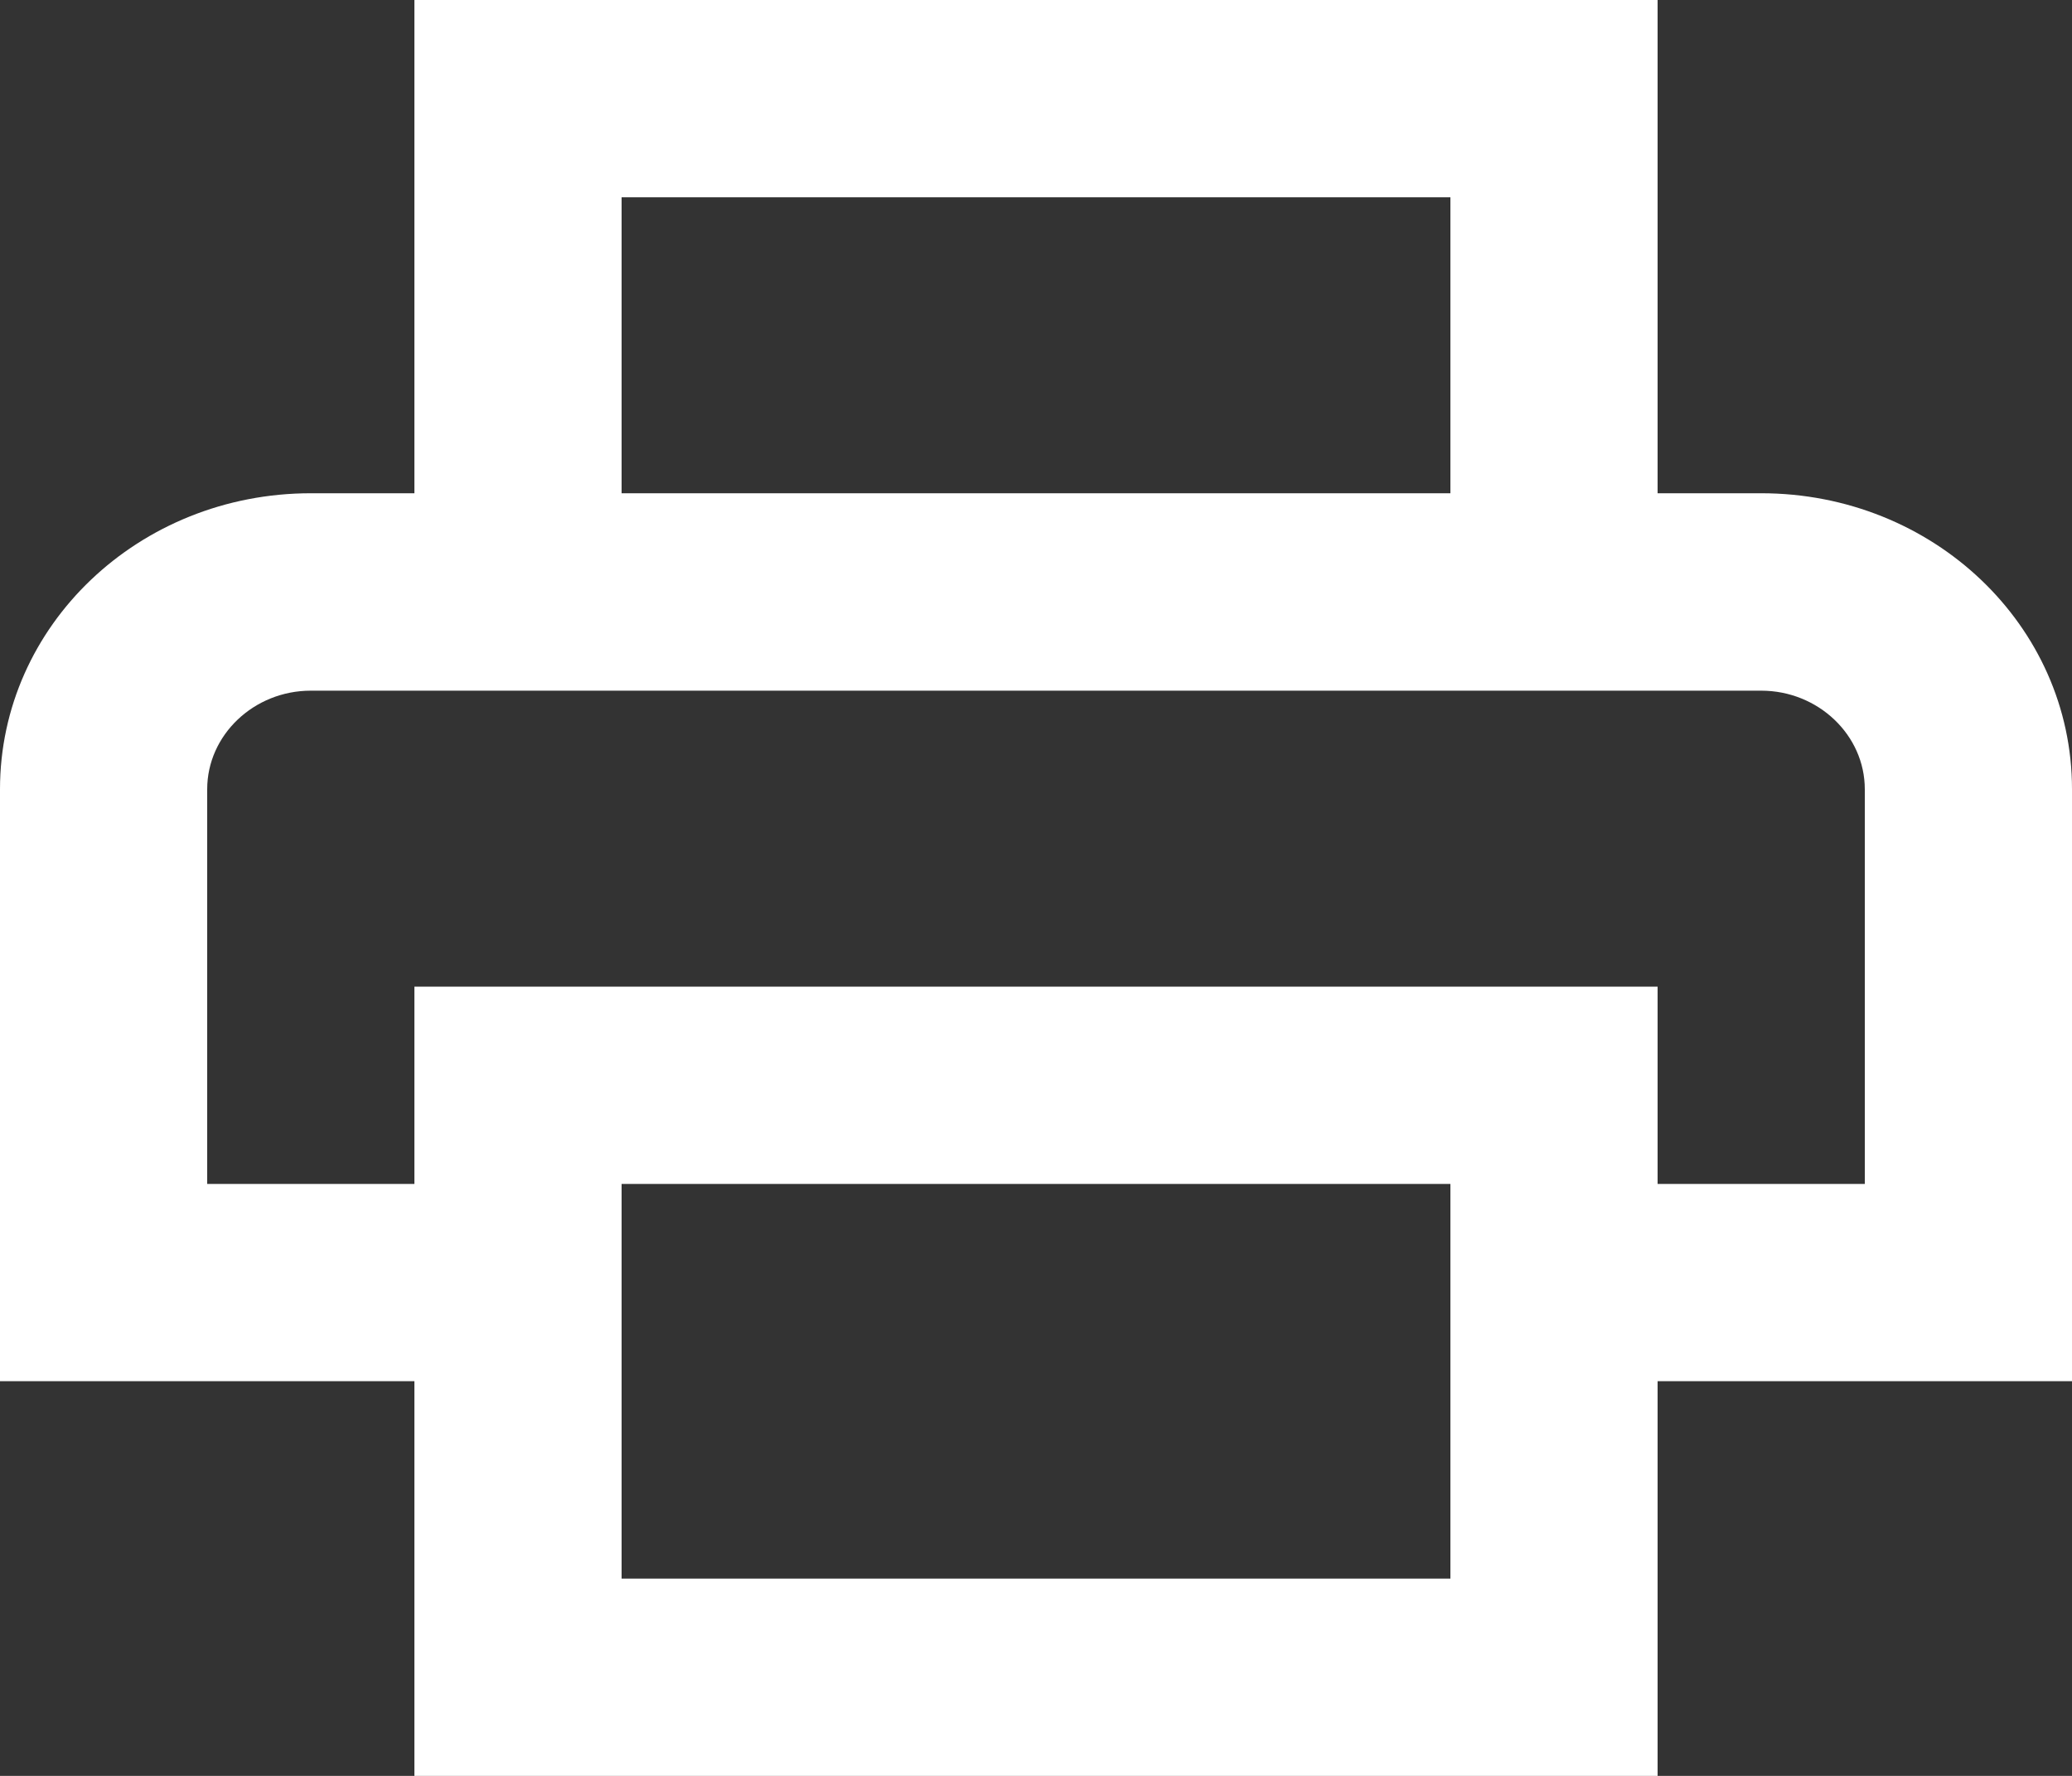 ﻿<?xml version="1.0" encoding="utf-8"?>
<svg version="1.1" xmlns:xlink="http://www.w3.org/1999/xlink" width="14px" height="12px" xmlns="http://www.w3.org/2000/svg">
  <rect width="100%" height="100%" fill="#333333" stroke="none"/>
  <g transform="matrix(1 0 0 1 -166 -15 )">
    <path d="M 14 5.333  C 14 4.227  13.062 3.333  11.9 3.333  L 11.2 3.333  L 11.2 0  L 2.8 0  L 2.8 3.333  L 2.1 3.333  C 0.938 3.333  0 4.227  0 5.333  L 0 9.333  L 2.8 9.333  L 2.8 12  L 11.2 12  L 11.2 9.333  L 14 9.333  L 14 5.333  Z M 4.2 3.333  L 4.2 1.333  L 9.8 1.333  L 9.8 3.333  L 4.2 3.333  Z M 9.8 8  L 9.8 9.333  L 9.8 10.667  L 4.2 10.667  L 4.2 8  L 9.8 8  Z M 12.6 8  L 11.2 8  L 11.2 6.667  L 2.8 6.667  L 2.8 8  L 1.4 8  L 1.4 5.333  C 1.4 4.967  1.715 4.667  2.1 4.667  L 11.9 4.667  C 12.285 4.667  12.6 4.967  12.6 5.333  L 12.6 8  Z " fill-rule="nonzero" fill="#ffffff" stroke="none" transform="matrix(1 0 0 1 166 15 )" />
  </g>
</svg>